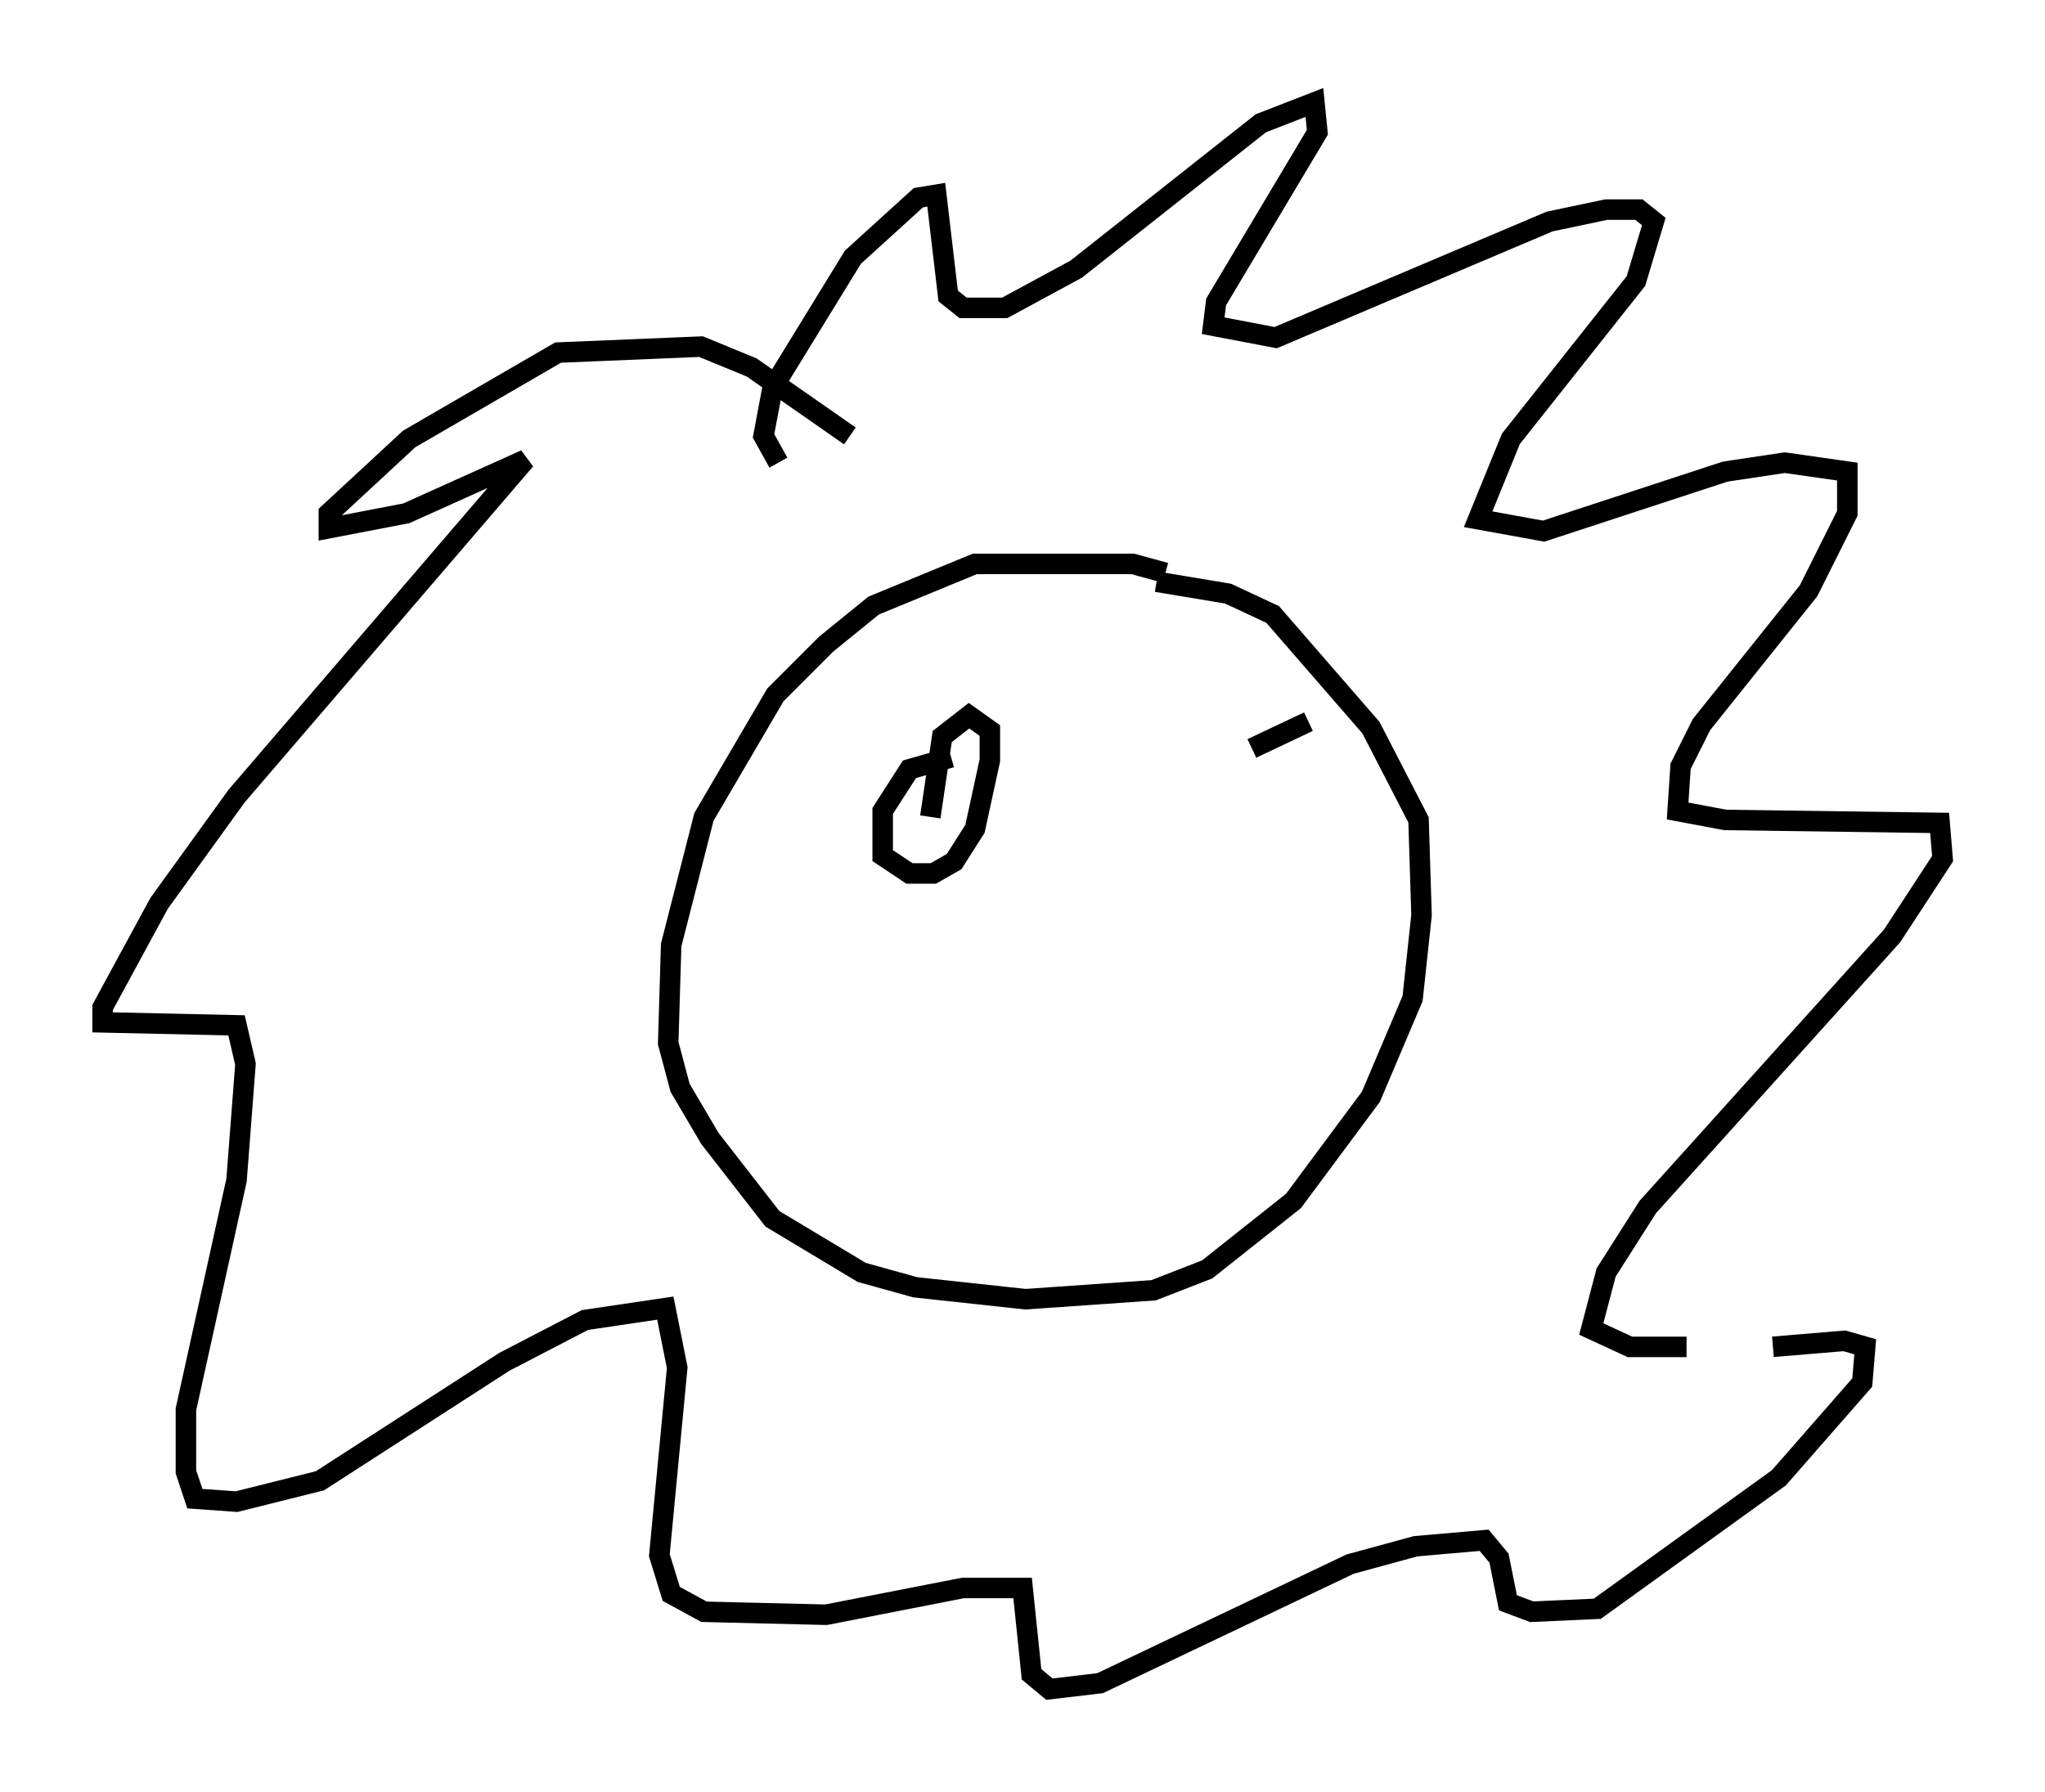 <?xml version="1.0" encoding="utf-8" ?>
<svg baseProfile="full" height="87.419" version="1.1" width="99.765" xmlns="http://www.w3.org/2000/svg" xmlns:ev="http://www.w3.org/2001/xml-events" xmlns:xlink="http://www.w3.org/1999/xlink"><defs /><rect fill="white" height="87.419" width="99.765" x="0" y="0" /><path d="M51.335, 64.262 m0.0, 0.0 m5.52, -36.313 l-1.598, -0.436 -7.698, 0.0 l-4.939, 2.034 -2.324, 1.888 l-2.469, 2.469 -3.486, 5.955 l-1.598, 6.246 -0.145, 4.793 l0.581, 2.179 1.453, 2.469 l3.05, 3.922 4.358, 2.615 l2.615, 0.726 5.374, 0.581 l6.246, -0.436 2.615, -1.017 l4.212, -3.341 3.777, -5.084 l2.034, -4.793 0.436, -4.067 l-0.145, -4.648 -2.324, -4.503 l-4.793, -5.52 -2.179, -1.017 l-3.486, -0.581 m-18.447, -5.81 l-0.726, -1.307 0.436, -2.324 l3.922, -6.391 3.196, -2.905 l0.872, -0.145 0.581, 4.939 l0.726, 0.581 2.034, 0.0 l3.486, -1.888 9.006, -7.117 l2.615, -1.017 0.145, 1.453 l-4.939, 8.279 -0.145, 1.162 l3.05, 0.581 13.363, -5.665 l2.76, -0.581 1.598, 0.0 l0.726, 0.581 -0.872, 2.905 l-6.101, 7.698 -1.598, 3.922 l3.196, 0.581 8.86, -2.905 l2.905, -0.436 3.05, 0.436 l0.0, 2.034 -1.888, 3.777 l-5.229, 6.536 -1.017, 2.034 l-0.145, 2.179 2.324, 0.436 l10.458, 0.145 0.145, 1.743 l-2.469, 3.777 -11.911, 13.218 l-2.034, 3.196 -0.726, 2.76 l1.888, 0.872 2.76, 0.0 m-40.816, -44.447 l-4.793, -3.341 -2.469, -1.017 l-6.972, 0.291 -7.263, 4.212 l-3.922, 3.631 0.0, 0.726 l3.777, -0.726 5.81, -2.615 l-14.089, 16.413 -3.777, 5.229 l-2.76, 5.084 0.0, 0.726 l6.536, 0.145 0.436, 1.888 l-0.436, 5.665 -2.469, 11.184 l0.0, 3.05 0.436, 1.307 l2.034, 0.145 4.067, -1.017 l9.006, -5.81 3.922, -2.034 l3.922, -0.581 0.581, 2.905 l-0.872, 9.151 0.581, 1.888 l1.598, 0.872 5.955, 0.145 l6.682, -1.307 2.905, 0.0 l0.436, 4.212 0.872, 0.726 l2.469, -0.291 12.201, -5.81 l3.196, -0.872 3.341, -0.291 l0.726, 0.872 0.436, 2.179 l1.162, 0.436 3.196, -0.145 l8.86, -6.391 4.067, -4.648 l0.145, -1.743 -1.017, -0.291 l-3.486, 0.291 m-40.089, -28.76 l-2.034, 0.581 -1.307, 2.034 l0.0, 2.179 1.307, 0.872 l1.162, 0.0 1.017, -0.581 l1.017, -1.598 0.726, -3.341 l0.0, -1.453 -1.017, -0.726 l-1.307, 1.017 -0.581, 3.922 m18.447, -4.648 l-2.76, 1.307 " fill="none" stroke="black" stroke-width="1" /></svg>